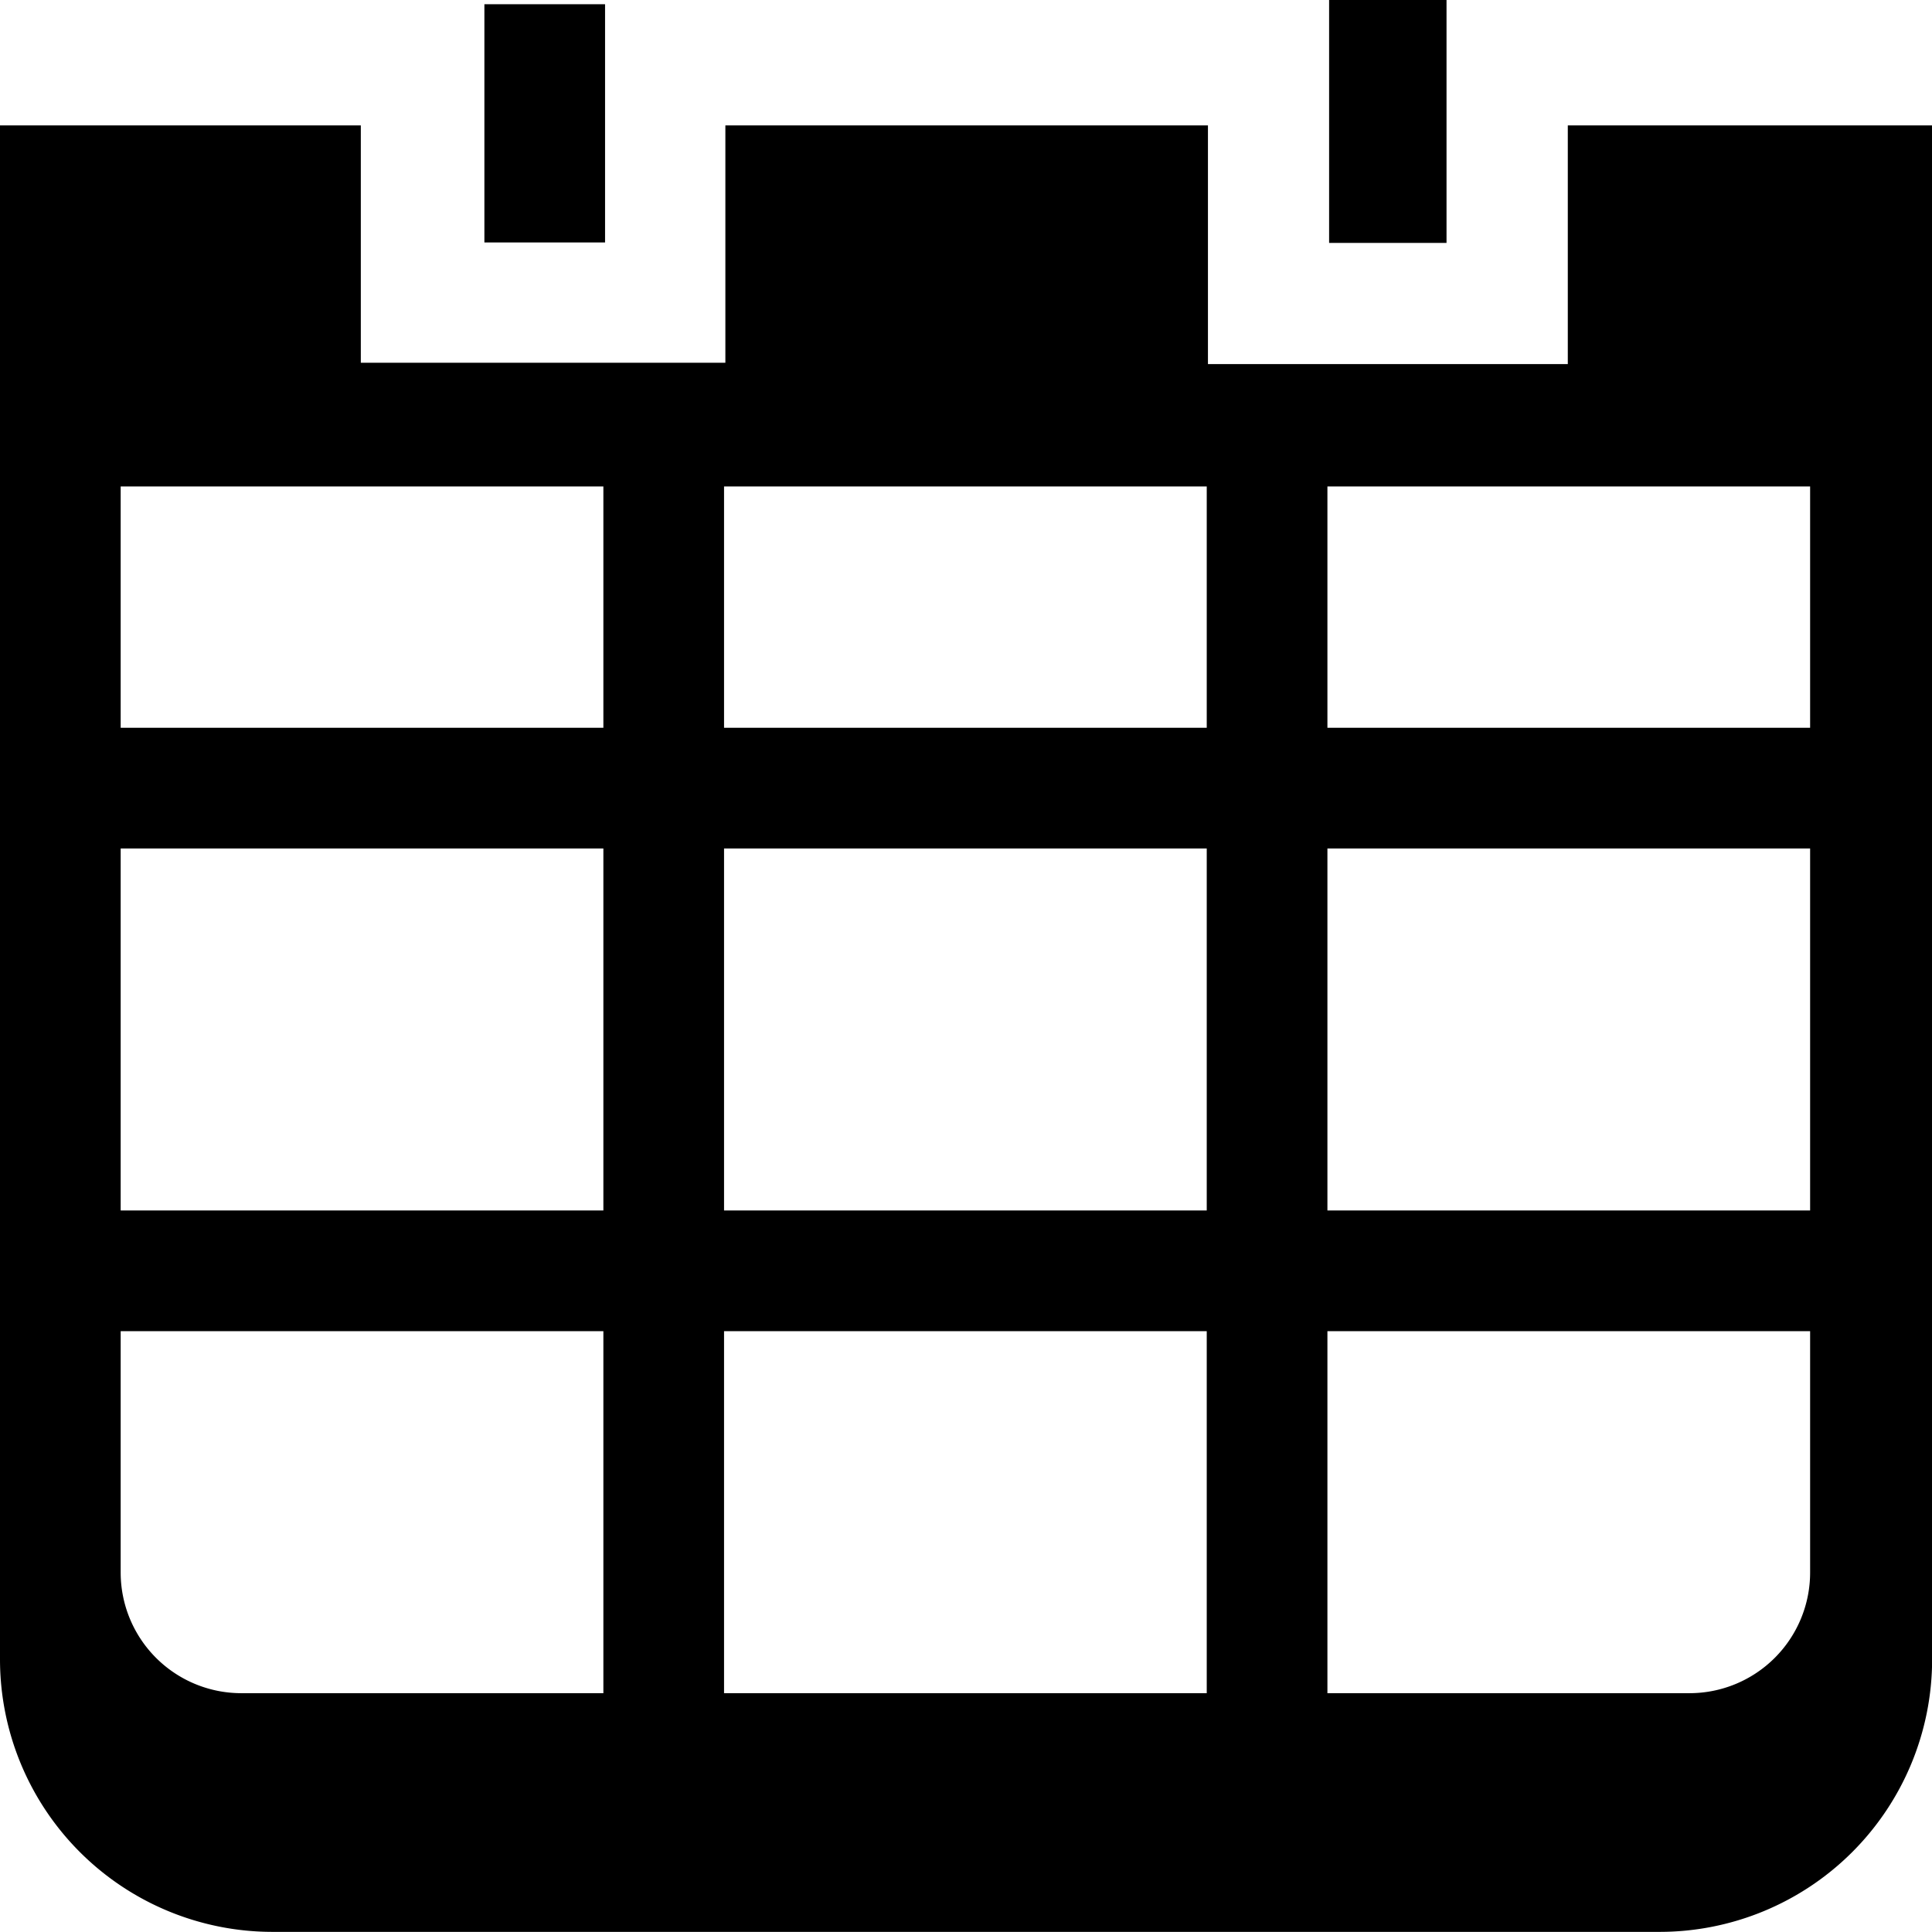 <?xml version="1.0" standalone="no"?><!DOCTYPE svg PUBLIC "-//W3C//DTD SVG 1.1//EN"
        "http://www.w3.org/Graphics/SVG/1.1/DTD/svg11.dtd">
<svg t="1597473617862" class="icon" viewBox="0 0 1024 1024" version="1.1" xmlns="http://www.w3.org/2000/svg" p-id="3549"
     xmlns:xlink="http://www.w3.org/1999/xlink" width="200" height="200">
    <defs>
        <style type="text/css"></style>
    </defs>
    <path d="M879.578 1023.936H144.486A144.486 144.486 0 0 1 0 879.45V66.454h191.24v125.809h193.223V66.454h255.776v126.513h190.729V66.454h193.095V879.45a144.486 144.486 0 0 1-144.486 144.486zM383.76 257.823v127.92h255.84v-127.92H383.76z m0 191.88v191.88h255.84v-191.88H383.76z m575.64-191.88h-255.84v127.92h255.84v63.96h-255.84v191.88h255.84v63.96h-255.84v191.88h-63.96v-191.88H383.76v191.88H319.8v-191.88H63.96v-63.96h255.84v-191.88H63.96v-63.96h255.84v-127.92H63.96v575.64a63.96 63.96 0 0 0 63.96 63.96h767.52a63.96 63.96 0 0 0 63.96-63.96v-575.64zM704.456 0h62.233v128.752h-62.233V0z m-447.72 2.239h63.96v126.257h-63.96V2.239z"
          p-id="3550"></path>
</svg>